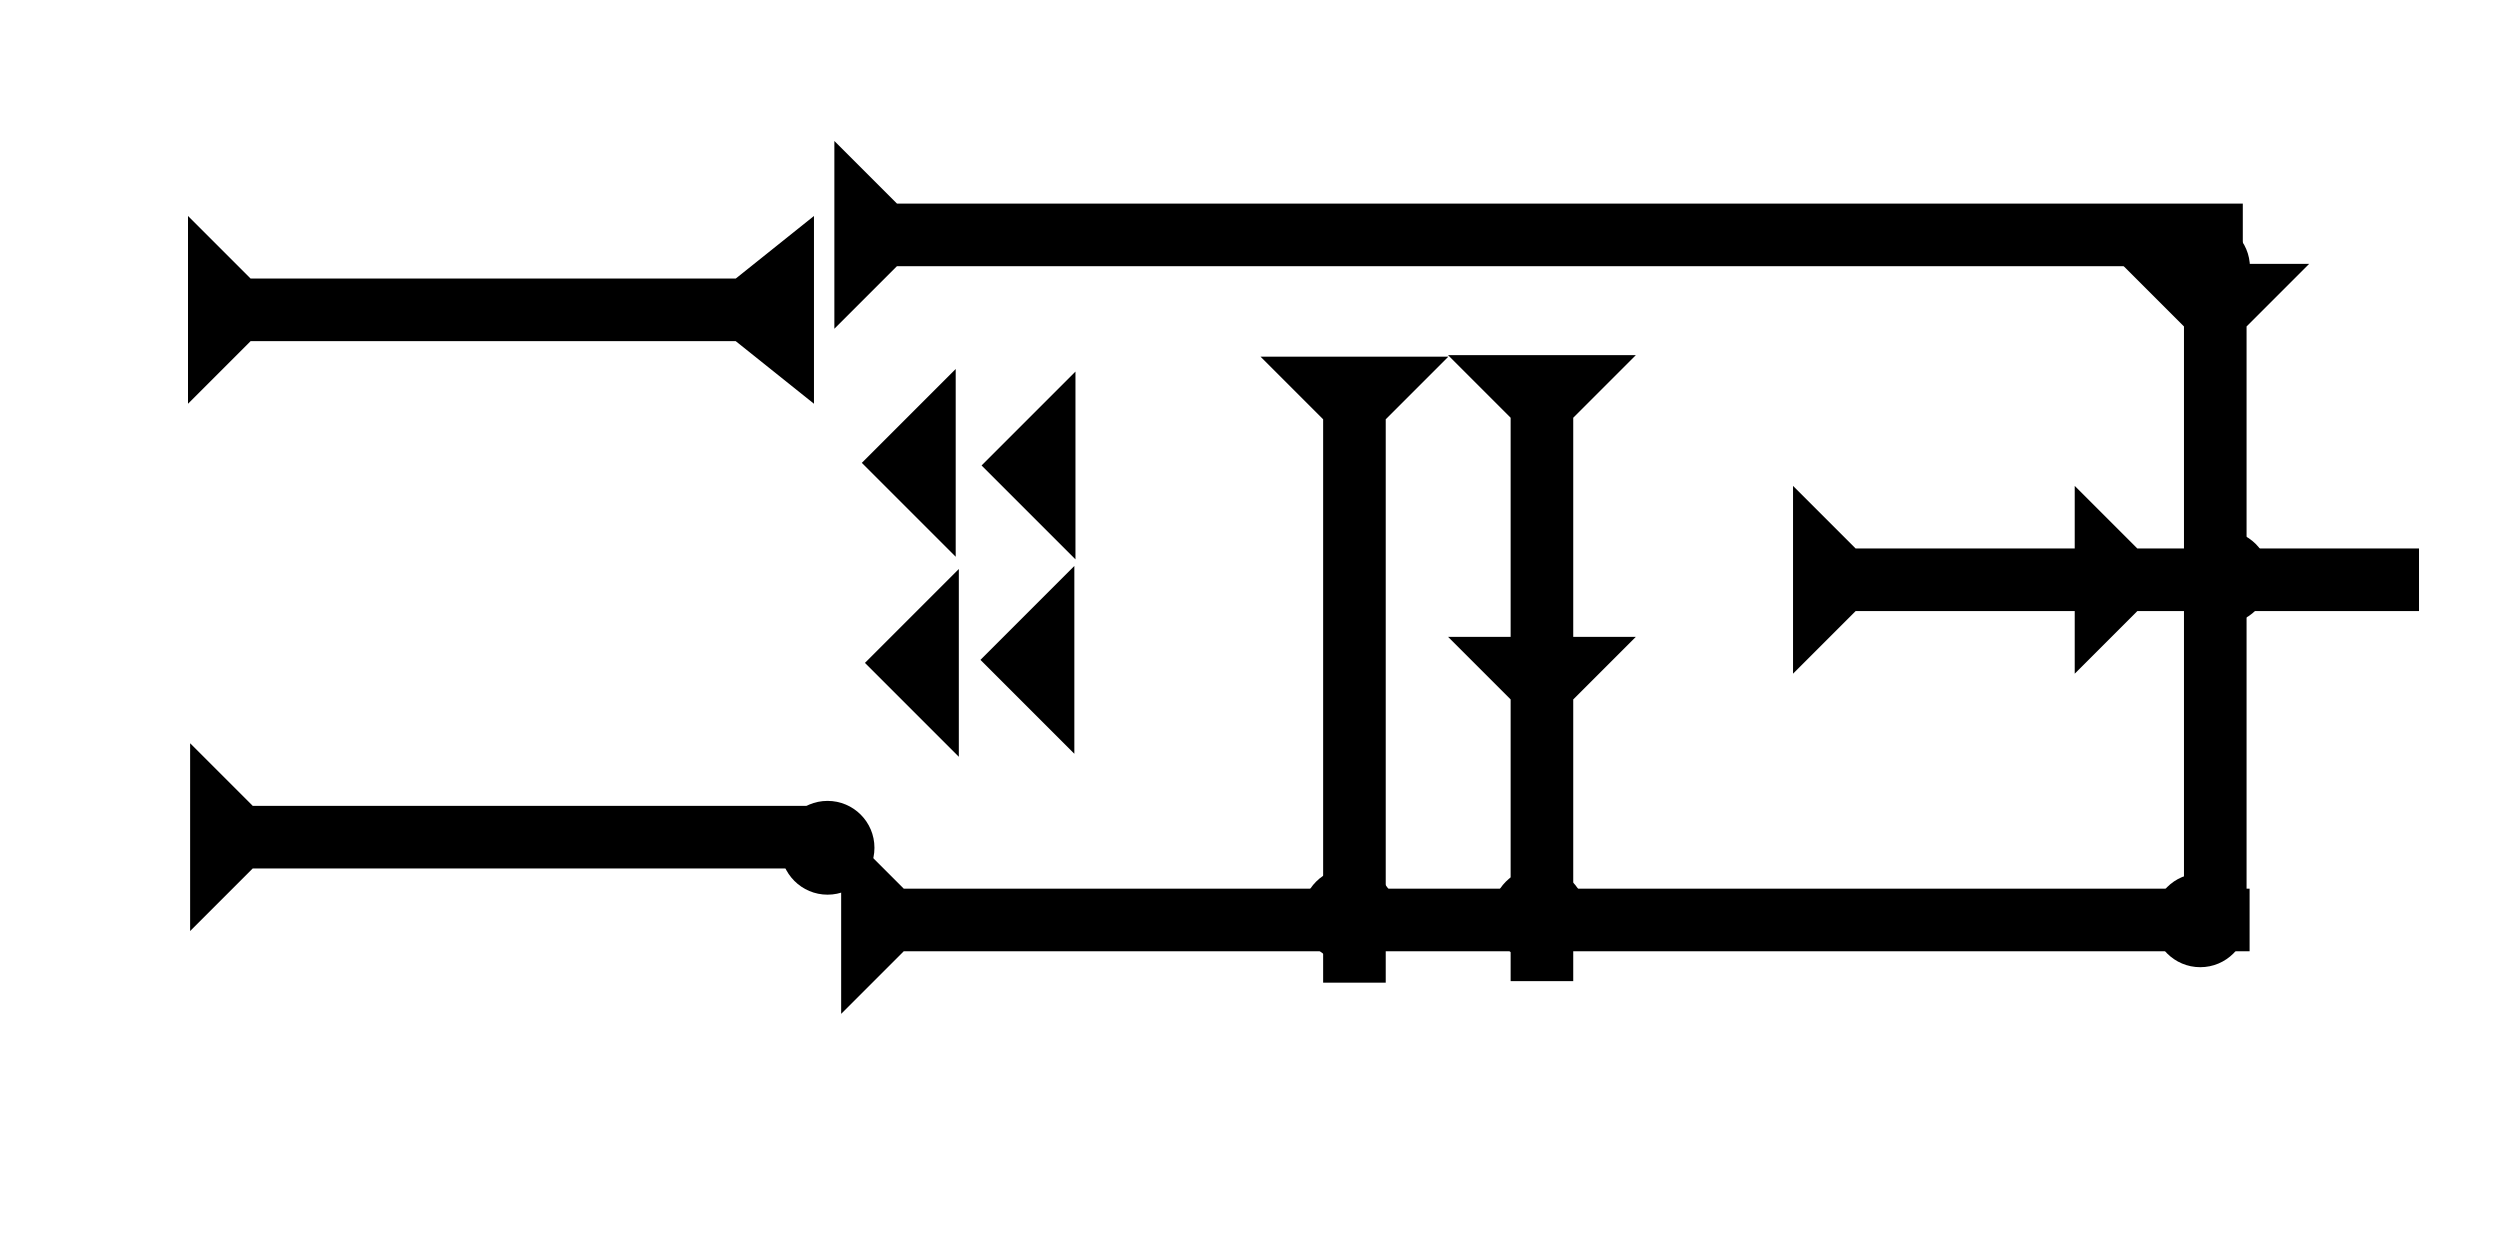<?xml version="1.0" encoding="UTF-8" standalone="no"?>
<svg
   xmlns:dc="http://purl.org/dc/elements/1.1/"
   xmlns:cc="http://creativecommons.org/ns#"
   xmlns:rdf="http://www.w3.org/1999/02/22-rdf-syntax-ns#"
   xmlns:svg="http://www.w3.org/2000/svg"
   xmlns="http://www.w3.org/2000/svg"
   width="160"
   height="80"
   viewBox="0 0 42.333 21.167"
   version="1.1"
   id="svg8">
  <defs
     id="defs2" />
  <g
     id="layer1">
    <g
       id="g1318"
       transform="matrix(0,-0.265,0.265,0,3.219,15.766)">
      <title
         id="title1314">Right Horizontal Mark, RH</title>
      <polygon
         points="8,40 4,40 4,4 0,0 12,0 8,4 "
         style="fill:#000000"
         id="polygon1316" />
    </g>
    <polygon
       points="8,4 8,35 12,40 0,40 4,35 4,4 0,0 12,0 "
       style="fill:#000000"
       id="polygon1350"
       transform="matrix(0,-0.265,0.265,0,3.183,6.837)">
      <title
         id="title1409">Right Horizontal Barbell Mark, RHBB</title>
    </polygon>
    <g
       id="g1651"
       transform="matrix(0,-0.265,0.265,0,3.055,5.378)">
      <title
         id="title1647">Right Horizontal Mark, RH</title>
      <polygon
         points="8,4 8,90 4,90 4,4 0,0 12,0 "
         style="fill:#000000"
         id="polygon1649"
         transform="translate(-0.714,41.786)" />
    </g>
    <g
       id="g1668"
       transform="matrix(0,-0.265,0.265,0,3.17,16.979)">
      <title
         id="title1664">Right Horizontal Mark, RH</title>
      <polygon
         points="4,4 0,0 12,0 8,4 8,90 4,90 "
         style="fill:#000000"
         id="polygon1666"
         transform="translate(-0.714,41.786)" />
    </g>
    <polygon
       points="6,12 0,6 6,0 "
       style="fill:#000000"
       id="polygon1682"
       transform="matrix(0.265,0,0,0.265,14.593,6.248)">
      <title
         id="title1818">Heel Mark, HE</title>
    </polygon>
    <polygon
       points="6,12 0,6 6,0 "
       style="fill:#000000"
       id="polygon1696"
       transform="matrix(0.265,0,0,0.265,14.646,9.635)">
      <title
         id="title1820">Heel Mark, HE</title>
    </polygon>
    <polygon
       points="6,0 6,12 0,6 "
       style="fill:#000000"
       id="polygon1698"
       transform="matrix(0.265,0,0,0.265,16.621,6.292)">
      <title
         id="title1816">Heel Mark, HE</title>
    </polygon>
    <polygon
       points="6,0 6,12 0,6 "
       style="fill:#000000"
       id="polygon1700"
       transform="matrix(0.265,0,0,0.265,16.602,9.584)">
      <title
         id="title1814">Heel Mark, HE</title>
    </polygon>
    <polygon
       points="8,22 8,40 4,40 4,22 0,18 4,18 4,4 0,0 12,0 8,4 8,18 12,18 "
       style="fill:#000000"
       id="polygon1714"
       transform="matrix(0.265,0,0,0.265,24.52,6.014)">
      <title
         id="title1812">Down Vertical Head-to-Tail Mark, DVHT</title>
    </polygon>
    <g
       id="g1732"
       transform="matrix(0.265,0,0,0.265,21.345,6.04)">
      <title
         id="title1728">Down Vertical Mark, DV</title>
      <polygon
         points="4,40 4,4 0,0 12,0 8,4 8,40 "
         style="fill:#000000"
         id="polygon1730" />
    </g>
    <polygon
       points="4,4 0,0 12,0 8,4 8,18 12,18 8,22 8,40 4,40 4,22 0,18 4,18 "
       style="fill:#000000"
       id="polygon1734"
       transform="matrix(0,-0.265,0.265,0,30.362,11.408)">
      <title
         id="title1810">Right Horizontal Head-to-Tail Mark, RHHT</title>
    </polygon>
    <circle
       style="fill:#000000;fill-rule:evenodd;stroke-width:0.265"
       id="circle1532"
       cx="26.061"
       cy="15.49"
       r="0.794">
      <title
         id="title1540">2 Cross Connector, 2C</title>
    </circle>
    <circle
       style="fill:#000000;fill-rule:evenodd;stroke-width:0.265"
       id="circle1631"
       cx="22.848"
       cy="15.49"
       r="0.794">
      <title
         id="title1629">2 Cross Connector, 2C</title>
    </circle>
    <circle
       style="fill:#000000;fill-rule:evenodd;stroke-width:0.265"
       id="circle1769"
       cx="14.013"
       cy="14.356"
       r="0.794">
      <title
         id="title1767">Horizontal 2 Touch Connector, H2T</title>
    </circle>
    <g
       id="g1789"
       transform="matrix(0.265,0,0,0.265,35.922,4.468)">
      <title
         id="title1785">Down Vertical Mark, DV</title>
      <polygon
         points="8,40 4,40 4,4 0,0 12,0 8,4 "
         style="fill:#000000"
         id="polygon1787" />
    </g>
    <circle
       style="fill:#000000;fill-rule:evenodd;stroke-width:0.265"
       id="circle1804"
       cx="37.636"
       cy="9.773"
       r="0.794">
      <title
         id="title1802">2 Cross Connector, 2C</title>
    </circle>
    <circle
       style="fill:#000000;fill-rule:evenodd;stroke-width:0.265"
       id="circle1530"
       cx="37.305"
       cy="4.528"
       r="0.794">
      <title
         id="title1536">Northeast Corner Connector, NEC</title>
    </circle>
    <circle
       style="fill:#000000;fill-rule:evenodd;stroke-width:0.265"
       id="circle1808"
       cx="37.258"
       cy="15.584"
       r="0.794">
      <title
         id="title1806">Southeast Corner Connector, SEC</title>
    </circle>
  </g>
</svg>
